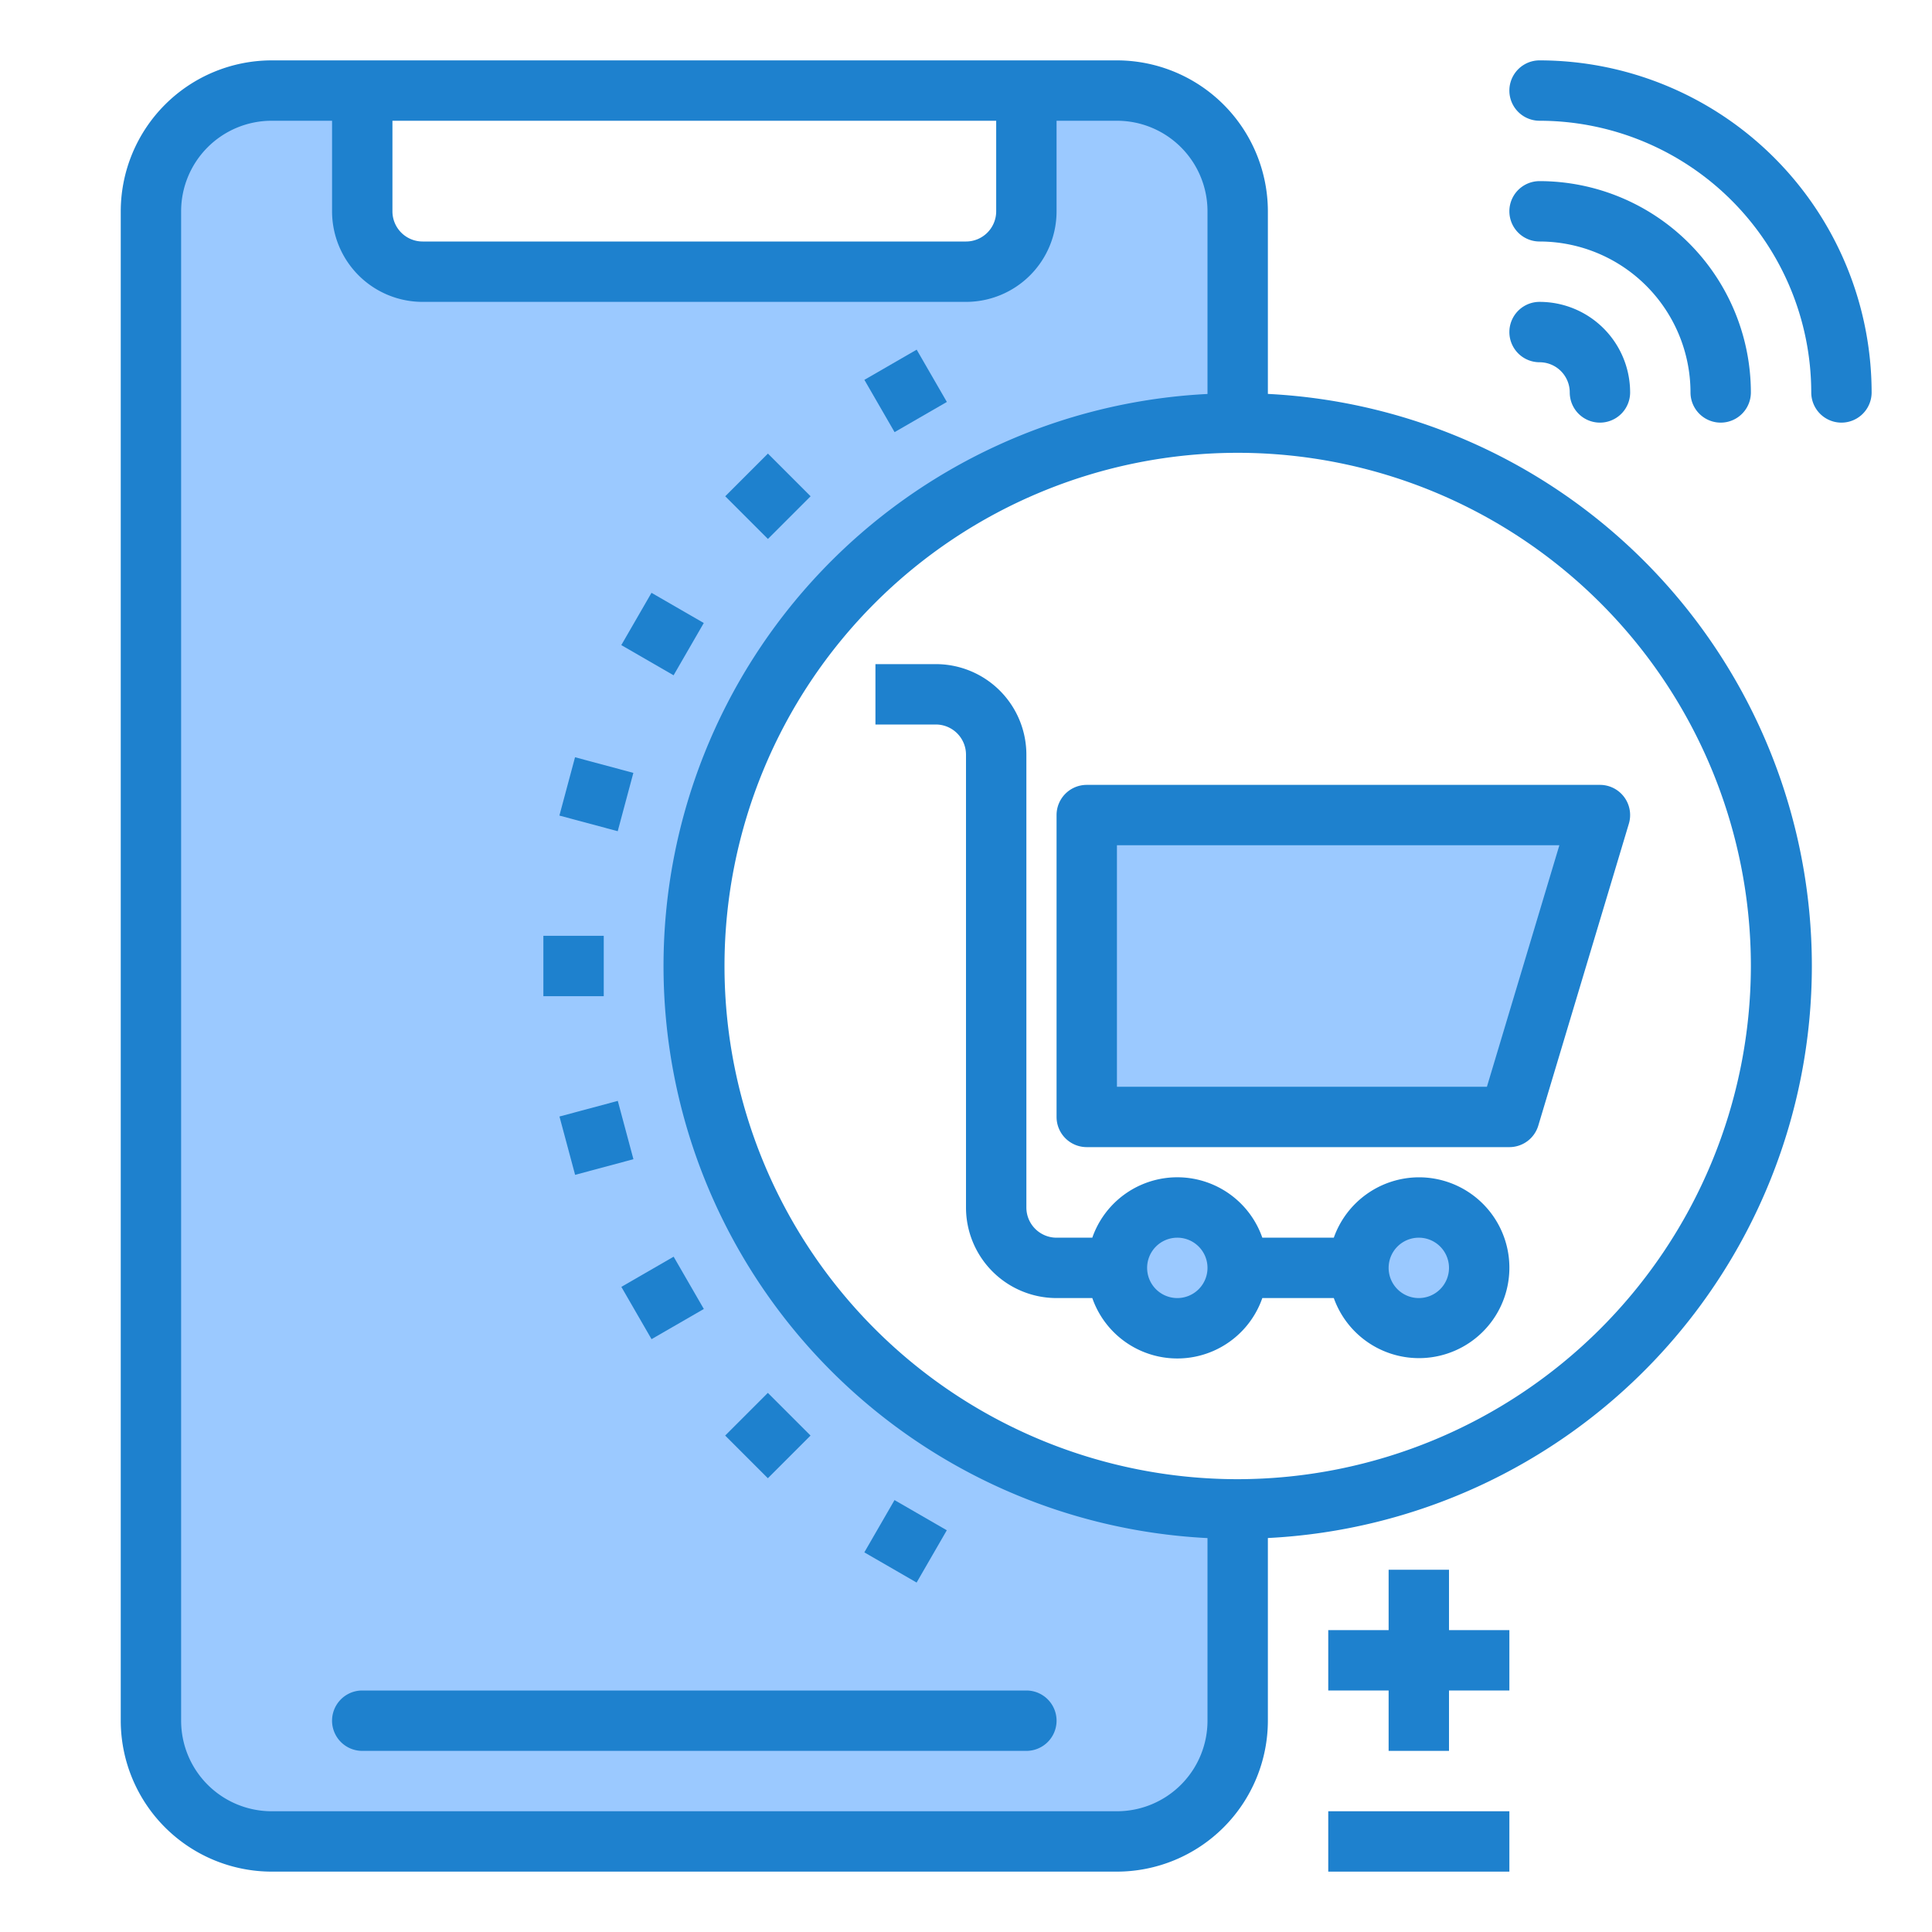 <svg height="512" viewBox="0 0 64 64" width="512" xmlns="http://www.w3.org/2000/svg">
    <path
        d="m41 14v-7a4 4 0 0 0 -4-4h-3v4a2 2 0 0 1 -2 2h-18a2 2 0 0 1 -2-2v-4h-3a4 4 0 0 0 -4 4v50a4 4 0 0 0 4 4h28a4 4 0 0 0 4-4v-7a18 18 0 0 1 0-36z"
        fill="#9bc9ff" />
    <path d="m36 37h14l3-10h-17z" fill="#9bc9ff" />
    <circle cx="47" cy="42" fill="#9bc9ff" r="2" />
    <circle cx="39" cy="42" fill="#9bc9ff" r="2" />
    <g fill="#1e81ce">
        <path d="m18 31h2v2h-2z" />
        <path d="m18.75 36.694h2v2h-2z" transform="matrix(.966 -.259 .259 .966 -9.083 6.396)" />
        <path d="m20.947 42h2v2h-2z" transform="matrix(.866 -.5 .5 .866 -18.557 16.731)" />
        <path d="m24.443 46.557h2v2h-2z" transform="matrix(.707 -.707 .707 .707 -26.175 31.92)" />
        <path d="m18.75 25.306h2v2h-2z" transform="matrix(.259 -.966 .966 .259 -10.771 38.575)" />
        <path d="m20.947 20h2v2h-2z" transform="matrix(.5 -.866 .866 .5 -7.212 29.51)" />
        <path d="m24.443 15.444h2v2h-2z" transform="matrix(.707 -.707 .707 .707 -4.176 22.802)" />
        <path d="m34 56h-22a1 1 0 0 0 0 2h22a1 1 0 0 0 0-2z" />
        <path d="m48 52h-2v2h-2v2h2v2h2v-2h2v-2h-2z" />
        <path d="m44 60h6v2h-6z" />
        <path d="m29 50.052h2v2h-2z" transform="matrix(.5 -.866 .866 .5 -29.213 51.512)" />
        <path d="m29 11.948h2v2h-2z" transform="matrix(.866 -.5 .5 .866 -2.454 16.736)" />
        <path d="m51 12a1 1 0 0 1 1 1 1 1 0 0 0 2 0 3 3 0 0 0 -3-3 1 1 0 0 0 0 2z" />
        <path
            d="m51 2a1 1 0 0 0 0 2 9.01 9.01 0 0 1 9 9 1 1 0 0 0 2 0 11.013 11.013 0 0 0 -11-11z" />
        <path d="m51 8a5.006 5.006 0 0 1 5 5 1 1 0 0 0 2 0 7.008 7.008 0 0 0 -7-7 1 1 0 0 0 0 2z" />
        <path
            d="m36 26a1 1 0 0 0 -1 1v10a1 1 0 0 0 1 1h14a1 1 0 0 0 .958-.713l3-10a1 1 0 0 0 -.958-1.287zm13.256 10h-12.256v-8h14.656z" />
        <path
            d="m47 39a3 3 0 0 0 -2.816 2h-2.368a2.982 2.982 0 0 0 -5.632 0h-1.184a1 1 0 0 1 -1-1v-15a3 3 0 0 0 -3-3h-2v2h2a1 1 0 0 1 1 1v15a3 3 0 0 0 3 3h1.184a2.982 2.982 0 0 0 5.632 0h2.368a2.995 2.995 0 1 0 2.816-4zm-8 4a1 1 0 1 1 1-1 1 1 0 0 1 -1 1zm8 0a1 1 0 1 1 1-1 1 1 0 0 1 -1 1z" />
        <path
            d="m42 13.051v-6.051a5.006 5.006 0 0 0 -5-5h-28a5.006 5.006 0 0 0 -5 5v50a5.006 5.006 0 0 0 5 5h28a5.006 5.006 0 0 0 5-5v-6.051a18.974 18.974 0 0 0 0-37.9zm-29-9.051h20v3a1 1 0 0 1 -1 1h-18a1 1 0 0 1 -1-1zm24 56h-28a3 3 0 0 1 -3-3v-50a3 3 0 0 1 3-3h2v3a3 3 0 0 0 3 3h18a3 3 0 0 0 3-3v-3h2a3 3 0 0 1 3 3v6.051a18.974 18.974 0 0 0 0 37.9v6.049a3 3 0 0 1 -3 3zm4-11a17 17 0 1 1 17-17 17.019 17.019 0 0 1 -17 17z" />
    </g>
</svg>